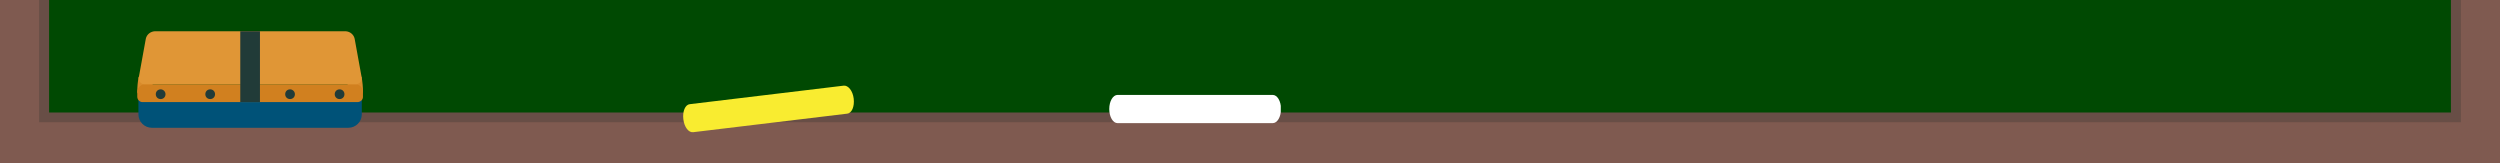 <?xml version="1.0" encoding="utf-8"?>
<!-- Generator: Adobe Illustrator 24.2.1, SVG Export Plug-In . SVG Version: 6.00 Build 0)  -->
<svg version="1.1" id="圖層_1" xmlns="http://www.w3.org/2000/svg" xmlns:xlink="http://www.w3.org/1999/xlink" x="0px" y="0px"
	 viewBox="0 0 1080 70.6" style="enable-background:new 0 0 1080 70.6;" xml:space="preserve">
<rect x="0" y="0" width="1080" height="70.6" fill="#808080" stroke="none"/>
<style type="text/css">
	.st0{fill:#004902;}
	.st1{fill:#684E46;}
	.st2{fill:#7F5A50;}
	.st3{clip-path:url(#SVGID_2_);}
	.st4{fill:#005278;}
	.st5{fill:#D98B2B;}
	.st6{fill:#D1801F;}
	.st7{fill:#E09636;}
	.st8{fill:#213B38;}
	.st9{fill:#F9EC30;}
	.st10{clip-path:url(#SVGID_4_);}
	.st11{fill:#FFFFFF;}
</style>
<g id="board-footer" transform="translate(0 0)">
	<rect id="Rectangle_537" class="st0" width="1080" height="68.5"/>
	<path id="Path_5190" class="st1" d="M1058.8,0v48.6H21.2V0H0l0,70.6h1080V0H1058.8z"/>
	<path id="Path_5191" class="st2" d="M1063.1,0v52.8H16.9V0H0v70.6h1080V0H1063.1z"/>
	<g id="Group_709">
		<g>
			<defs>
				<rect id="SVGID_1_" y="-0.2" width="1080" height="70.6"/>
			</defs>
			<clipPath id="SVGID_2_">
				<use xlink:href="#SVGID_1_"  style="overflow:visible;"/>
			</clipPath>
			<g id="Group_708" class="st3">
				<path id="Path_5192" class="st4" d="M156.3,49.4c0,3.2-2.6,5.8-5.8,5.8H65.6c-3.2,0-5.8-2.6-5.8-5.8v-7.9c0-3.2,2.6-2.6,5.8-2.6
					h84.9c3.2,0,5.8-0.6,5.8,2.6L156.3,49.4z"/>
				<path id="Path_5193" class="st5" d="M59.9,33.2c-0.4,2.1-0.6,4.3-0.6,6.4c0,2.8,6-1.3,6-1.3l2-5.7L59.9,33.2z"/>
				<path id="Path_5194" class="st5" d="M156.2,33.2c0.4,2.1,0.6,4.3,0.6,6.4c0,2.8-6-1.3-6-1.3l-2-5.7L156.2,33.2z"/>
				<path id="Path_5195" class="st6" d="M153.6,36.4h-91c-1.8,0-3.2,1.5-3.3,3.3v1.8c-0.1,1.3,0.8,2.5,2.1,2.6c0.2,0,0.3,0,0.5,0
					h92.3c1.3,0.1,2.5-0.8,2.6-2.1c0-0.2,0-0.3,0-0.5v-1.8C156.8,37.9,155.3,36.4,153.6,36.4"/>
				<path id="Path_5196" class="st7" d="M156.2,33.2c0.3,1.4-0.5,2.8-1.9,3.1c-0.2,0.1-0.5,0.1-0.7,0.1h-91c-1.4,0.1-2.6-1-2.7-2.5
					c0-0.2,0-0.5,0.1-0.7L63,16.7c0.4-1.8,2-3.1,3.9-3.2h82.4c1.9,0.1,3.5,1.4,3.9,3.2L156.2,33.2z"/>
				<path id="Path_5197" class="st8" d="M127.4,40.7c0,1.2-0.9,2.1-2.1,2.1c-1.2,0-2.1-0.9-2.1-2.1c0-1.2,0.9-2.1,2.1-2.1
					c0,0,0,0,0,0C126.4,38.6,127.4,39.5,127.4,40.7"/>
				<path id="Path_5198" class="st8" d="M92.9,40.7c0,1.2-0.9,2.1-2.1,2.1c-1.2,0-2.1-0.9-2.1-2.1c0-1.2,0.9-2.1,2.1-2.1
					C92,38.6,92.9,39.5,92.9,40.7"/>
				<path id="Path_5199" class="st8" d="M71.5,40.7c0,1.2-0.9,2.1-2.1,2.1c-1.2,0-2.1-0.9-2.1-2.1c0-1.2,0.9-2.1,2.1-2.1
					C70.5,38.6,71.5,39.5,71.5,40.7"/>
				<path id="Path_5200" class="st8" d="M148.8,40.7c0,1.2-0.9,2.1-2.1,2.1c-1.2,0-2.1-0.9-2.1-2.1c0-1.2,0.9-2.1,2.1-2.1
					C147.9,38.6,148.8,39.5,148.8,40.7"/>
				<rect id="Rectangle_538" x="103.8" y="13.5" class="st8" width="8.5" height="30.6"/>
				<path id="Path_5201" class="st9" d="M364.5,37L298,45c-2,0.2-3.2,3.1-2.8,6.5s2.3,5.9,4.3,5.6l66.5-8c2-0.2,3.2-3.1,2.8-6.5
					S366.4,36.8,364.5,37"/>
				<g id="Group_707">
					<g id="Group_706">
						<g>
							<defs>
								<rect id="SVGID_3_" x="479.2" y="41" width="74.1" height="12.2"/>
							</defs>
							<clipPath id="SVGID_4_">
								<use xlink:href="#SVGID_3_"  style="overflow:visible;"/>
							</clipPath>
							<g id="Group_705" class="st10">
								<path id="Path_5202" class="st11" d="M549.8,41h-67c-2,0-3.6,2.7-3.6,6.1s1.6,6.1,3.6,6.1h67c2,0,3.6-2.7,3.6-6.1
									S551.8,41,549.8,41"/>
							</g>
						</g>
					</g>
				</g>
			</g>
		</g>
	</g>
</g>
</svg>
